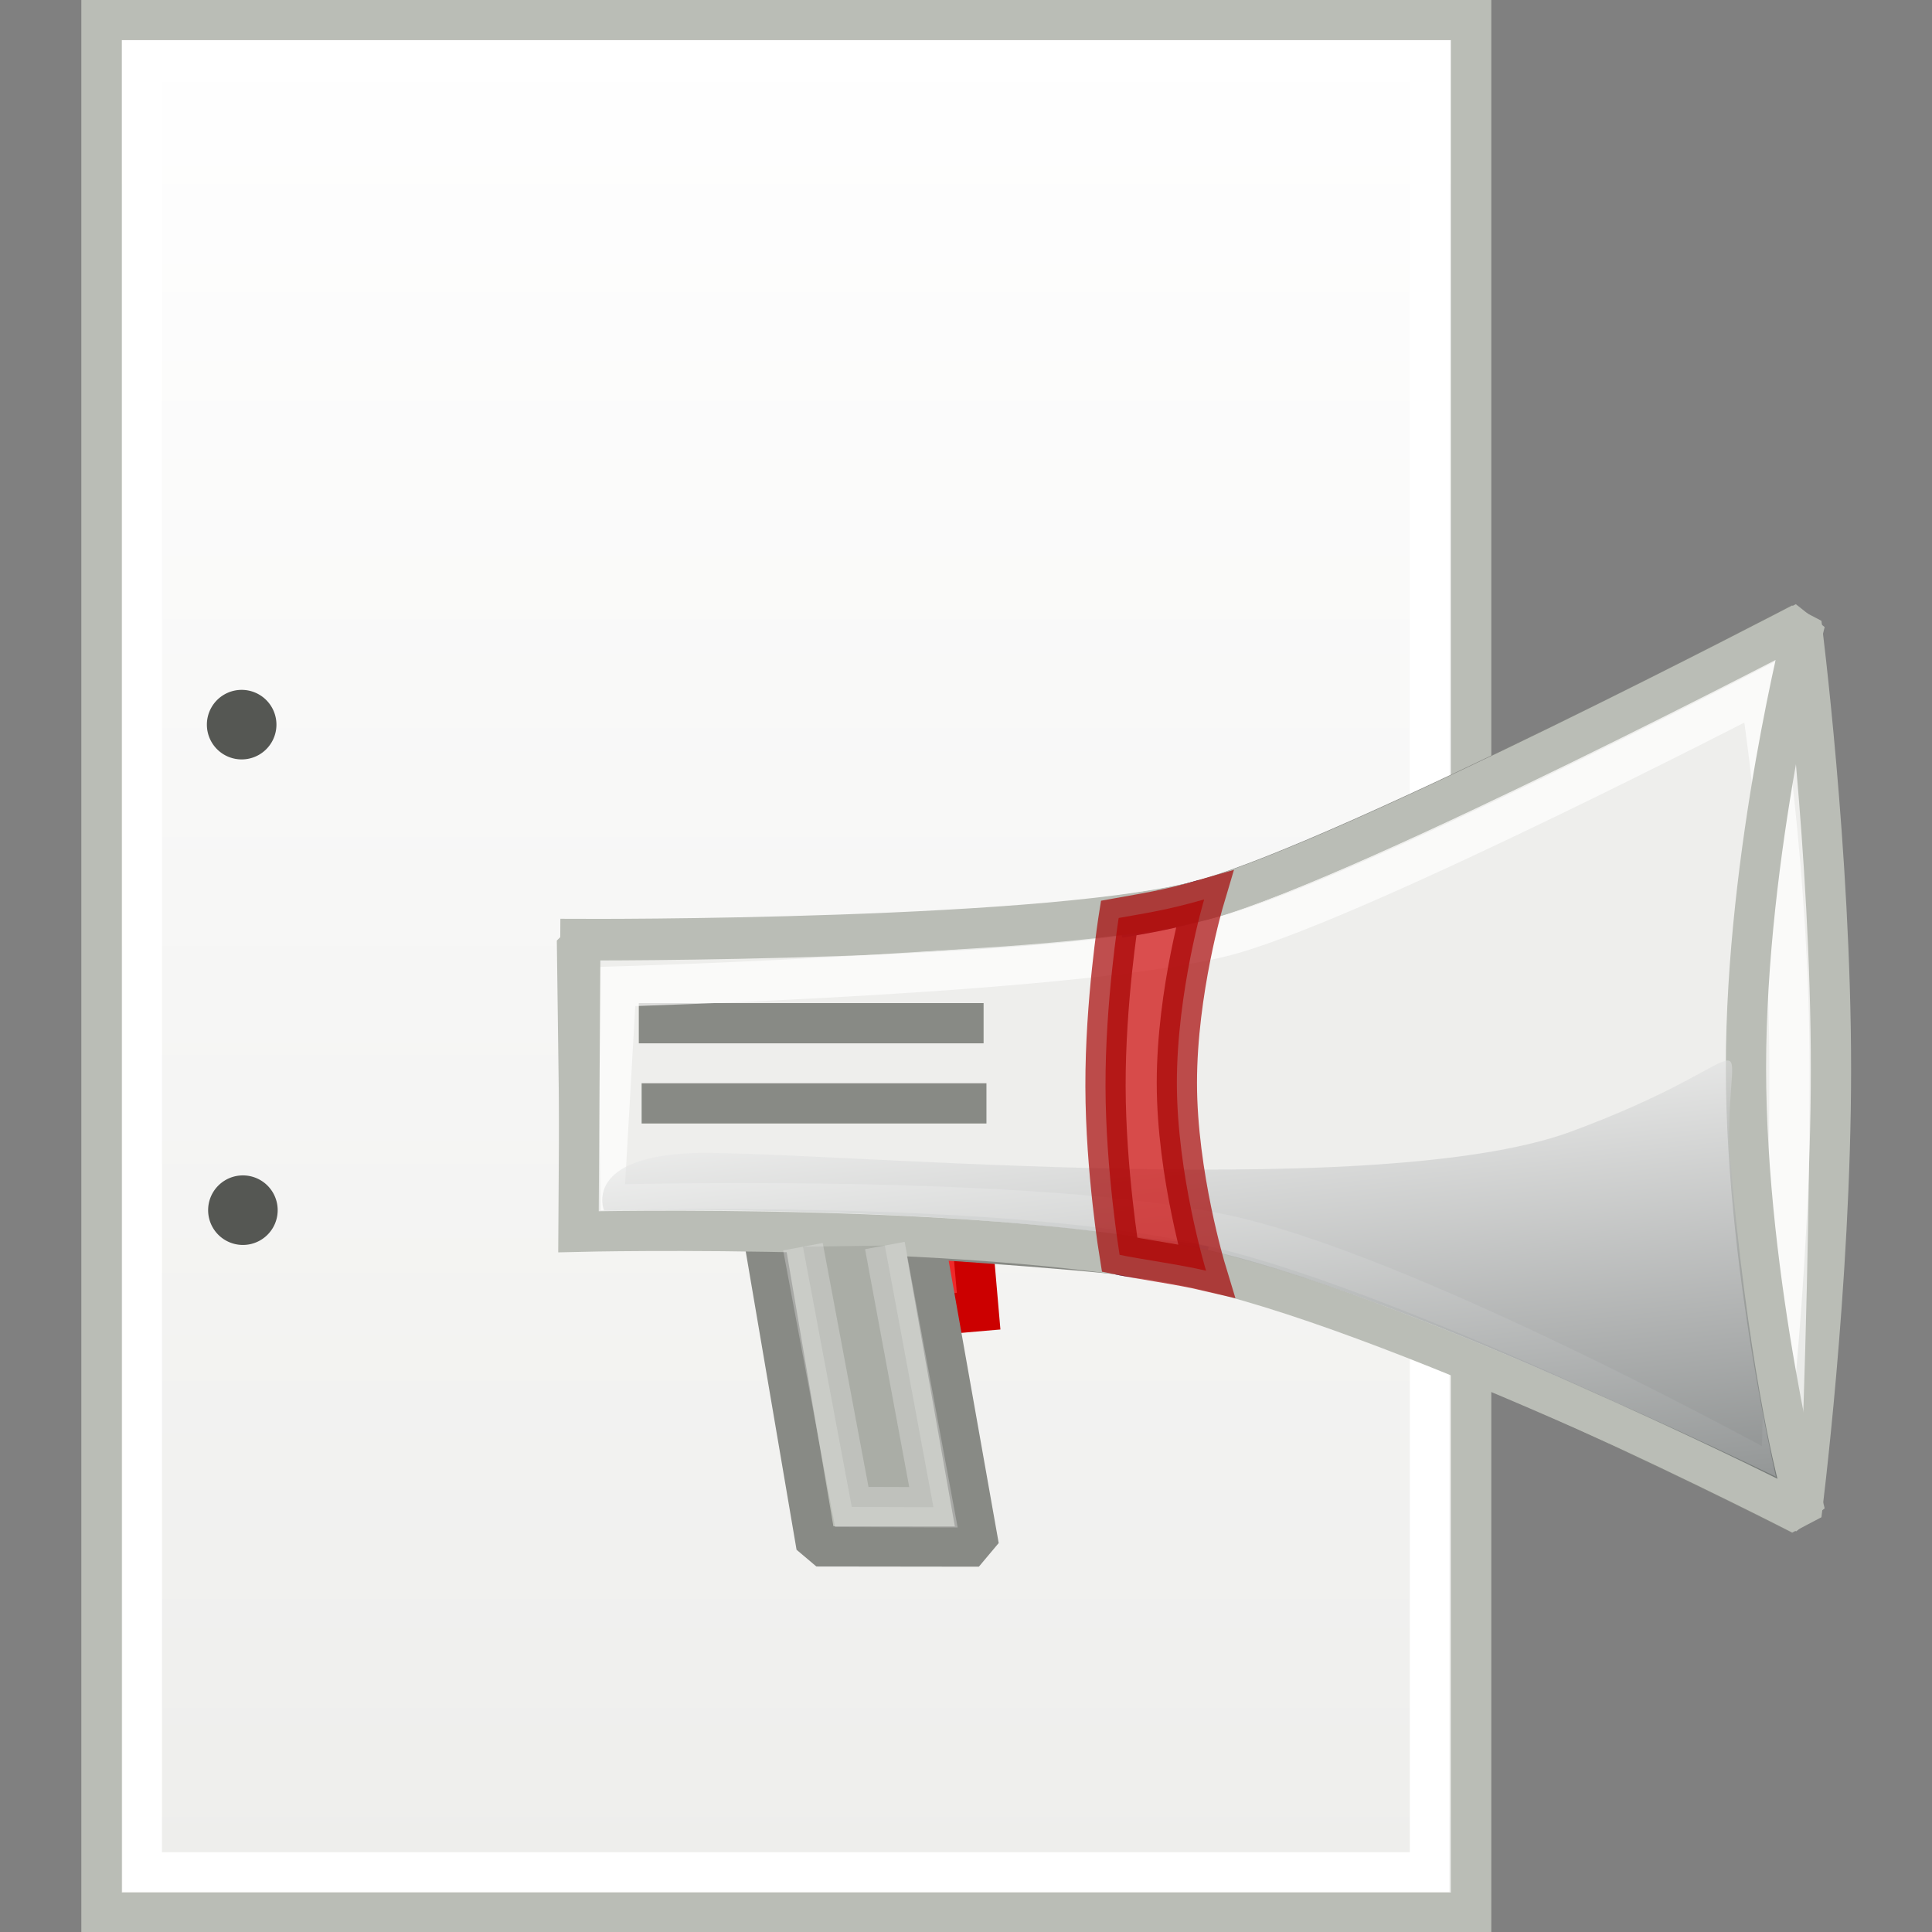 <?xml version="1.0" encoding="UTF-8" standalone="no"?>
<!-- Created with Inkscape (http://www.inkscape.org/) -->
<svg
   xmlns:dc="http://purl.org/dc/elements/1.1/"
   xmlns:cc="http://creativecommons.org/ns#"
   xmlns:rdf="http://www.w3.org/1999/02/22-rdf-syntax-ns#"
   xmlns:svg="http://www.w3.org/2000/svg"
   xmlns="http://www.w3.org/2000/svg"
   xmlns:xlink="http://www.w3.org/1999/xlink"
   xmlns:sodipodi="http://sodipodi.sourceforge.net/DTD/sodipodi-0.dtd"
   xmlns:inkscape="http://www.inkscape.org/namespaces/inkscape"
   width="48"
   height="48"
   id="svg2"
   sodipodi:version="0.32"
   inkscape:version="0.46"
   version="1.0"
   sodipodi:docname="mimetype-feed-large.svg"
   inkscape:output_extension="org.inkscape.output.svg.inkscape"
   inkscape:export-filename="/Users/lse/Sites/BambusONE/System/Icons/tango/large/mimetypes/CFeed.png"
   inkscape:export-xdpi="90"
   inkscape:export-ydpi="90">
  <rect width="100%" height="100%" fill="#808080" stroke="none"/>
  <defs
     id="defs4">
    <linearGradient
       inkscape:collect="always"
       id="linearGradient26339">
      <stop
         style="stop-color:#2e3436;stop-opacity:1;"
         offset="0"
         id="stop26341" />
      <stop
         style="stop-color:#ffffff;stop-opacity:1"
         offset="1"
         id="stop26343" />
    </linearGradient>
    <linearGradient
       inkscape:collect="always"
       id="linearGradient4545">
      <stop
         style="stop-color:#2e3436;stop-opacity:1;"
         offset="0"
         id="stop4547" />
      <stop
         style="stop-color:#eeeeec;stop-opacity:1"
         offset="1"
         id="stop4549" />
    </linearGradient>
    <radialGradient
       inkscape:collect="always"
       xlink:href="#linearGradient4545"
       id="radialGradient4551"
       cx="18.298"
       cy="15.18"
       fx="18.298"
       fy="15.18"
       r="8.899"
       gradientTransform="matrix(1.187,3.0216829e-2,-3.5357678e-2,0.532,-3.362,8.37)"
       gradientUnits="userSpaceOnUse" />
    <linearGradient
       inkscape:collect="always"
       id="linearGradient4567">
      <stop
         style="stop-color:#ffffff;stop-opacity:1"
         offset="0"
         id="stop4569" />
      <stop
         style="stop-color:#ffffff;stop-opacity:0.423"
         offset="1"
         id="stop4571" />
    </linearGradient>
    <linearGradient
       inkscape:collect="always"
       xlink:href="#linearGradient4567"
       id="linearGradient4573"
       x1="17.335"
       y1="29.125"
       x2="30.293"
       y2="29.24"
       gradientUnits="userSpaceOnUse"
       gradientTransform="translate(15.508,-18.346)" />
    <linearGradient
       inkscape:collect="always"
       id="linearGradient4585">
      <stop
         style="stop-color:#2e3436;stop-opacity:1;"
         offset="0"
         id="stop4587" />
      <stop
         style="stop-color:#2e3436;stop-opacity:0;"
         offset="1"
         id="stop4589" />
    </linearGradient>
    <linearGradient
       inkscape:collect="always"
       xlink:href="#linearGradient4585"
       id="linearGradient4591"
       x1="34.624"
       y1="29.395"
       x2="21.457"
       y2="29.147"
       gradientUnits="userSpaceOnUse"
       gradientTransform="matrix(1,0,0,1.006,-19.781,-2.948)" />
    <linearGradient
       inkscape:collect="always"
       id="linearGradient2420">
      <stop
         style="stop-color:#f57900;stop-opacity:1"
         offset="0"
         id="stop2422" />
      <stop
         style="stop-color:#ce5c00;stop-opacity:1"
         offset="1"
         id="stop2424" />
    </linearGradient>
    <linearGradient
       inkscape:collect="always"
       xlink:href="#linearGradient2420"
       id="linearGradient2426"
       x1="18.418"
       y1="26.688"
       x2="24.952"
       y2="38.923"
       gradientUnits="userSpaceOnUse"
       gradientTransform="translate(16.066,-19.221)" />
    <linearGradient
       inkscape:collect="always"
       id="linearGradient4593">
      <stop
         style="stop-color:#eeeeec;stop-opacity:1"
         offset="0"
         id="stop4595" />
      <stop
         style="stop-color:#d3d7cf;stop-opacity:1"
         offset="1"
         id="stop4597" />
    </linearGradient>
    <linearGradient
       inkscape:collect="always"
       xlink:href="#linearGradient4593"
       id="linearGradient4599"
       x1="15.814"
       y1="23.194"
       x2="17.736"
       y2="46.078"
       gradientUnits="userSpaceOnUse"
       gradientTransform="translate(15.508,-18.346)" />
    <linearGradient
       inkscape:collect="always"
       id="linearGradient14316">
      <stop
         style="stop-color:#eeeeec;stop-opacity:1"
         offset="0"
         id="stop14318" />
      <stop
         style="stop-color:#ffffff;stop-opacity:1"
         offset="1"
         id="stop14320" />
    </linearGradient>
    <linearGradient
       inkscape:collect="always"
       id="linearGradient2528">
      <stop
         style="stop-color:#ad7fa8;stop-opacity:1;"
         offset="0"
         id="stop2530" />
      <stop
         style="stop-color:#75507b;stop-opacity:1"
         offset="1"
         id="stop2532" />
    </linearGradient>
    <inkscape:perspective
       sodipodi:type="inkscape:persp3d"
       inkscape:vp_x="0 : 526.18109 : 1"
       inkscape:vp_y="0 : 1000 : 0"
       inkscape:vp_z="744.09448 : 526.18109 : 1"
       inkscape:persp3d-origin="372.04724 : 350.78739 : 1"
       id="perspective10" />
    <linearGradient
       inkscape:collect="always"
       xlink:href="#linearGradient2528"
       id="linearGradient2538"
       gradientUnits="userSpaceOnUse"
       gradientTransform="matrix(0.834,0,0,0.834,4.022,4.195)"
       x1="-0.062"
       y1="0.186"
       x2="3.783"
       y2="47.938" />
    <inkscape:perspective
       id="perspective3770"
       inkscape:persp3d-origin="8 : 5.3333333 : 1"
       inkscape:vp_z="16 : 8 : 1"
       inkscape:vp_y="0 : 1000 : 0"
       inkscape:vp_x="0 : 8 : 1"
       sodipodi:type="inkscape:persp3d" />
    <linearGradient
       inkscape:collect="always"
       xlink:href="#linearGradient14316"
       id="linearGradient14322"
       x1="8.682"
       y1="2.047"
       x2="31.194"
       y2="46.822"
       gradientUnits="userSpaceOnUse"
       gradientTransform="matrix(1,0,0,0.999,-6,6.2584749e-2)" />
    <linearGradient
       inkscape:collect="always"
       xlink:href="#linearGradient4593"
       id="linearGradient5998"
       gradientUnits="userSpaceOnUse"
       gradientTransform="translate(15.508,-18.346)"
       x1="15.814"
       y1="23.194"
       x2="17.736"
       y2="46.078" />
    <linearGradient
       inkscape:collect="always"
       xlink:href="#linearGradient2420"
       id="linearGradient6000"
       gradientUnits="userSpaceOnUse"
       gradientTransform="translate(16.066,-19.221)"
       x1="18.418"
       y1="26.688"
       x2="24.952"
       y2="38.923" />
    <linearGradient
       inkscape:collect="always"
       xlink:href="#linearGradient4585"
       id="linearGradient6002"
       gradientUnits="userSpaceOnUse"
       gradientTransform="matrix(1,0,0,1.006,-19.781,-2.948)"
       x1="34.624"
       y1="29.395"
       x2="21.457"
       y2="29.147" />
    <linearGradient
       inkscape:collect="always"
       xlink:href="#linearGradient4567"
       id="linearGradient6004"
       gradientUnits="userSpaceOnUse"
       gradientTransform="translate(15.508,-18.346)"
       x1="17.335"
       y1="29.125"
       x2="30.293"
       y2="29.24" />
    <radialGradient
       inkscape:collect="always"
       xlink:href="#linearGradient4545"
       id="radialGradient6006"
       gradientUnits="userSpaceOnUse"
       gradientTransform="matrix(1.187,3.0216829e-2,-3.5357678e-2,0.532,-3.362,8.37)"
       cx="18.298"
       cy="15.18"
       fx="18.298"
       fy="15.18"
       r="8.899" />
    <linearGradient
       inkscape:collect="always"
       xlink:href="#linearGradient26339"
       id="linearGradient2980"
       gradientUnits="userSpaceOnUse"
       gradientTransform="matrix(0.662,0,0,0.659,37.226,-2.362)"
       x1="45.915"
       y1="37.249"
       x2="43.714"
       y2="16.786" />
    <linearGradient
       inkscape:collect="always"
       xlink:href="#linearGradient14316"
       id="linearGradient3083"
       gradientUnits="userSpaceOnUse"
       gradientTransform="matrix(1,0,0,0.999,-6,6.2584749e-2)"
       x1="8.682"
       y1="2.047"
       x2="31.194"
       y2="46.822" />
    <linearGradient
       inkscape:collect="always"
       xlink:href="#linearGradient14316"
       id="linearGradient3091"
       gradientUnits="userSpaceOnUse"
       gradientTransform="matrix(1,0,0,0.999,-6,6.2584749e-2)"
       x1="8.682"
       y1="2.047"
       x2="31.194"
       y2="46.822" />
    <linearGradient
       inkscape:collect="always"
       xlink:href="#linearGradient14316"
       id="linearGradient6369"
       gradientUnits="userSpaceOnUse"
       gradientTransform="matrix(1,0,0,0.999,-4,6.2584749e-2)"
       x1="18.439"
       y1="46.486"
       x2="18.439"
       y2="0.433" />
  </defs>
  <sodipodi:namedview
     id="base"
     pagecolor="#ffffff"
     bordercolor="#666666"
     borderopacity="1.0"
     inkscape:pageopacity="0.0"
     inkscape:pageshadow="2"
     inkscape:zoom="13.631841"
     inkscape:cx="23.536394"
     inkscape:cy="24.036552"
     inkscape:document-units="px"
     inkscape:current-layer="layer1"
     showgrid="true"
     inkscape:window-width="1133"
     inkscape:window-height="1015"
     inkscape:window-x="454"
     inkscape:window-y="22"
     showguides="true"
     inkscape:guide-bbox="true">
    <inkscape:grid
       type="xygrid"
       id="grid2383"
       visible="true"
       enabled="true" />
  </sodipodi:namedview>
  <g
     inkscape:label="Ebene 1"
     inkscape:groupmode="layer"
     id="layer1">
    <rect
       style="fill:url(#linearGradient6369);fill-opacity:1;fill-rule:evenodd;stroke:#babdb6;stroke-width:1.006;stroke-linecap:square;stroke-linejoin:miter;marker:none;marker-start:none;marker-mid:none;marker-end:none;stroke-miterlimit:18.6;stroke-dasharray:none;stroke-dashoffset:0;stroke-opacity:1;visibility:visible;display:inline;overflow:visible;enable-background:accumulate"
       id="rect3776"
       width="34.024"
       height="47.028"
       x="2.524"
       y="0.494" />
    <rect
       style="fill:none;fill-opacity:1;fill-rule:evenodd;stroke:#ffffff;stroke-width:0.985;stroke-linecap:square;stroke-linejoin:miter;marker:none;marker-start:none;marker-mid:none;marker-end:none;stroke-miterlimit:18.6;stroke-dasharray:none;stroke-dashoffset:0;stroke-opacity:1;visibility:visible;display:inline;overflow:visible;enable-background:accumulate"
       id="rect4345"
       width="31.987"
       height="44.958"
       x="3.532"
       y="1.552" />
    <path
       sodipodi:type="arc"
       style="fill:#555753;fill-opacity:1;fill-rule:evenodd;stroke:none;stroke-width:1;stroke-linecap:square;stroke-linejoin:miter;marker:none;marker-start:none;marker-mid:none;marker-end:none;stroke-miterlimit:18.6;stroke-dasharray:none;stroke-dashoffset:0;stroke-opacity:1;visibility:visible;display:inline;overflow:visible;enable-background:accumulate"
       id="path4313"
       sodipodi:cx="3.8742576"
       sodipodi:cy="8.4851484"
       sodipodi:rx="1.0361387"
       sodipodi:ry="1.0361387"
       d="M 4.91,8.485 A 1.036,1.036 0 1 1 2.838,8.485 A 1.036,1.036 0 1 1 4.91,8.485 z"
       transform="matrix(0.834,0,0,0.834,2.773,10.927)" />
    <path
       sodipodi:type="arc"
       style="fill:#555753;fill-opacity:1;fill-rule:evenodd;stroke:none;stroke-width:1;stroke-linecap:square;stroke-linejoin:miter;marker:none;marker-start:none;marker-mid:none;marker-end:none;stroke-miterlimit:18.6;stroke-dasharray:none;stroke-dashoffset:0;stroke-opacity:1;visibility:visible;display:inline;overflow:visible;enable-background:accumulate"
       id="path4315"
       sodipodi:cx="3.8742576"
       sodipodi:cy="8.4851484"
       sodipodi:rx="1.0361387"
       sodipodi:ry="1.0361387"
       d="M 4.91,8.485 A 1.036,1.036 0 1 1 2.838,8.485 A 1.036,1.036 0 1 1 4.91,8.485 z"
       transform="matrix(0.834,0,0,0.834,2.804,22.99)" />
    <g
       id="g2966"
       transform="translate(-23.199,15.471)">
      <rect
         transform="matrix(0.996,-8.5779459e-2,8.640404e-2,0.996,0,0)"
         y="18.863"
         x="42.279"
         height="2.261"
         width="3.592"
         id="rect26347"
         style="opacity:1;fill:#ef2929;fill-opacity:1;stroke:#cc0000;stroke-width:1;stroke-linejoin:miter;stroke-miterlimit:5.4;stroke-dasharray:none" />
      <path
         sodipodi:nodetypes="csccccccscsc"
         id="path3403"
         d="M 67.95,0.007 C 67.95,0.007 56.868,5.795 53.157,6.866 C 49.446,7.937 37.583,7.929 37.583,7.929 L 37.63,15.076 C 37.63,15.076 39.428,14.912 42.111,14.9 L 43.482,22.948 L 47.519,22.953 L 46.164,15.307 C 47.871,15.428 51.85,15.689 53.157,15.997 C 58.343,17.221 67.95,22.17 67.95,22.17 C 67.95,22.17 65.128,16.453 65.128,11.089 C 65.128,5.724 67.95,0.007 67.95,0.007 z"
         style="fill:#babdb6;fill-opacity:1;fill-rule:nonzero;stroke:#888a85;stroke-width:1;stroke-linecap:butt;stroke-linejoin:miter;marker:none;marker-start:none;marker-mid:none;marker-end:none;stroke-miterlimit:0;stroke-dasharray:none;stroke-dashoffset:0;stroke-opacity:1;visibility:visible;display:inline;overflow:visible;enable-background:accumulate" />
      <path
         sodipodi:nodetypes="czczczcc"
         id="path2171"
         d="M 37.533,7.891 C 37.533,7.891 49.455,7.946 53.167,6.875 C 56.878,5.804 67.956,0.016 67.956,0.016 C 67.956,0.016 68.689,5.724 68.689,11.089 C 68.689,16.453 67.956,22.161 67.956,22.161 C 67.956,22.161 58.353,17.212 53.167,15.988 C 47.98,14.764 37.627,15.114 37.627,15.114 L 37.533,7.891 z"
         style="fill:#eeeeec;fill-opacity:1;fill-rule:nonzero;stroke:#babdb6;stroke-width:1;stroke-linecap:butt;stroke-linejoin:bevel;marker:none;marker-start:none;marker-mid:none;marker-end:none;stroke-miterlimit:4;stroke-dashoffset:0;stroke-opacity:1;visibility:visible;display:inline;overflow:visible;enable-background:accumulate" />
      <path
         id="path3179"
         d="M 39.07,9.95 C 47.435,9.95 47.636,9.95 47.636,9.95"
         style="fill:#888a85;fill-rule:evenodd;stroke:#888a85;stroke-width:1px;stroke-linecap:butt;stroke-linejoin:miter;stroke-opacity:1" />
      <path
         id="path3181"
         d="M 39.14,11.942 C 47.505,11.942 47.707,11.942 47.707,11.942"
         style="fill:#888a85;fill-rule:evenodd;stroke:#888a85;stroke-width:1px;stroke-linecap:butt;stroke-linejoin:miter;stroke-opacity:1" />
      <path
         sodipodi:nodetypes="cccc"
         id="path3175"
         d="M 53.116,15.988 C 52.468,15.835 51.503,15.808 51.015,15.705 M 50.992,7.336 C 51.622,7.222 52.188,7.143 53.116,6.875"
         style="fill:none;fill-opacity:1;fill-rule:nonzero;stroke:#204a87;stroke-width:1;stroke-linecap:butt;stroke-linejoin:miter;marker:none;marker-start:none;marker-mid:none;marker-end:none;stroke-miterlimit:4;stroke-dashoffset:0;stroke-opacity:1;visibility:visible;display:inline;overflow:visible;enable-background:accumulate" />
      <path
         sodipodi:nodetypes="czczczcc"
         id="path3157"
         d="M 38.509,9.039 C 38.509,9.039 50.435,8.706 53.823,7.728 C 57.211,6.75 66.93,1.718 66.93,1.718 C 66.93,1.718 67.658,6.227 67.658,11.124 C 67.658,16.022 67.441,21.28 67.441,21.28 C 67.441,21.28 58.603,16.383 53.869,15.265 C 49.135,14.148 38.199,14.464 38.199,14.464 L 38.509,9.039 z"
         style="opacity:0.7;fill:none;fill-opacity:1;fill-rule:nonzero;stroke:#ffffff;stroke-width:1;stroke-linecap:butt;stroke-linejoin:miter;marker:none;marker-start:none;marker-mid:none;marker-end:none;stroke-miterlimit:7.2;stroke-dasharray:none;stroke-dashoffset:0;stroke-opacity:1;visibility:visible;display:inline;overflow:visible;enable-background:accumulate" />
      <path
         sodipodi:nodetypes="czczczcc"
         id="path3147"
         d="M 37.618,7.858 C 37.618,7.858 49.547,7.913 53.258,6.842 C 56.969,5.771 68.048,-0.017 68.048,-0.017 C 68.048,-0.017 66.577,5.691 66.577,11.056 C 66.577,16.421 68.048,22.128 68.048,22.128 C 68.048,22.128 58.397,17.323 53.211,16.099 C 48.025,14.876 37.571,15.131 37.571,15.131 L 37.618,7.858 z"
         style="fill:none;fill-opacity:1;fill-rule:nonzero;stroke:#babdb6;stroke-width:1;stroke-linecap:butt;stroke-linejoin:miter;marker:none;marker-start:none;marker-mid:none;marker-end:none;stroke-miterlimit:2;stroke-dasharray:none;stroke-dashoffset:0;stroke-opacity:1;visibility:visible;display:inline;overflow:visible;enable-background:accumulate" />
      <path
         sodipodi:nodetypes="czcczcz"
         id="path26317"
         d="M 40.224,13.184 C 42.709,13.025 57.225,14.495 62.239,12.64 C 67.238,10.79 66.105,9.692 66.162,13.001 C 66.591,18.366 67.36,21.269 67.36,21.269 C 67.36,21.269 58.539,16.854 53.353,15.63 C 48.167,14.406 38.205,14.6 38.205,14.6 C 38.205,14.6 37.691,13.346 40.224,13.184 z"
         style="opacity:0.547;fill:url(#linearGradient2980);fill-opacity:1;fill-rule:nonzero;stroke:none;stroke-width:1;stroke-linecap:butt;stroke-linejoin:miter;marker:none;marker-start:none;marker-mid:none;marker-end:none;stroke-miterlimit:5.4;stroke-dasharray:none;stroke-dashoffset:0;stroke-opacity:1;visibility:visible;display:inline;overflow:visible;enable-background:accumulate" />
      <path
         sodipodi:nodetypes="ccsccsc"
         id="path3151"
         d="M 50.992,7.336 C 51.622,7.222 52.188,7.143 53.116,6.875 C 53.116,6.875 52.438,9.153 52.438,11.432 C 52.438,13.71 53.163,16.099 53.163,16.099 C 52.515,15.947 51.503,15.808 51.015,15.705 C 51.015,15.705 50.67,13.613 50.665,11.521 C 50.659,9.428 50.992,7.336 50.992,7.336 z"
         style="opacity:0.687;fill:#cc0000;fill-opacity:1;fill-rule:nonzero;stroke:#a40000;stroke-width:1;stroke-linecap:butt;stroke-linejoin:miter;marker:none;marker-start:none;marker-mid:none;marker-end:none;stroke-miterlimit:4;stroke-dashoffset:0;stroke-opacity:1;visibility:visible;display:inline;overflow:visible;enable-background:accumulate" />
      <path
         sodipodi:nodetypes="cccc"
         id="path3155"
         d="M 43.148,15.503 L 44.361,21.969 L 46.39,21.976 L 45.183,15.474"
         style="opacity:0.318;fill:#888a85;fill-opacity:1;fill-rule:nonzero;stroke:#eeeeec;stroke-width:1;stroke-linecap:butt;stroke-linejoin:miter;marker:none;marker-start:none;marker-mid:none;marker-end:none;stroke-miterlimit:2.2;stroke-dasharray:none;stroke-dashoffset:0;stroke-opacity:1;visibility:visible;display:inline;overflow:visible;enable-background:accumulate" />
      <rect
         y="21.704"
         x="54.904"
         height="0"
         width="0.047"
         id="rect26349"
         style="opacity:0.687;fill:#cc0000;fill-opacity:1;stroke:#a40000;stroke-width:1;stroke-linejoin:miter;stroke-miterlimit:5.4;stroke-dasharray:none" />
    </g>
  </g>
</svg>
